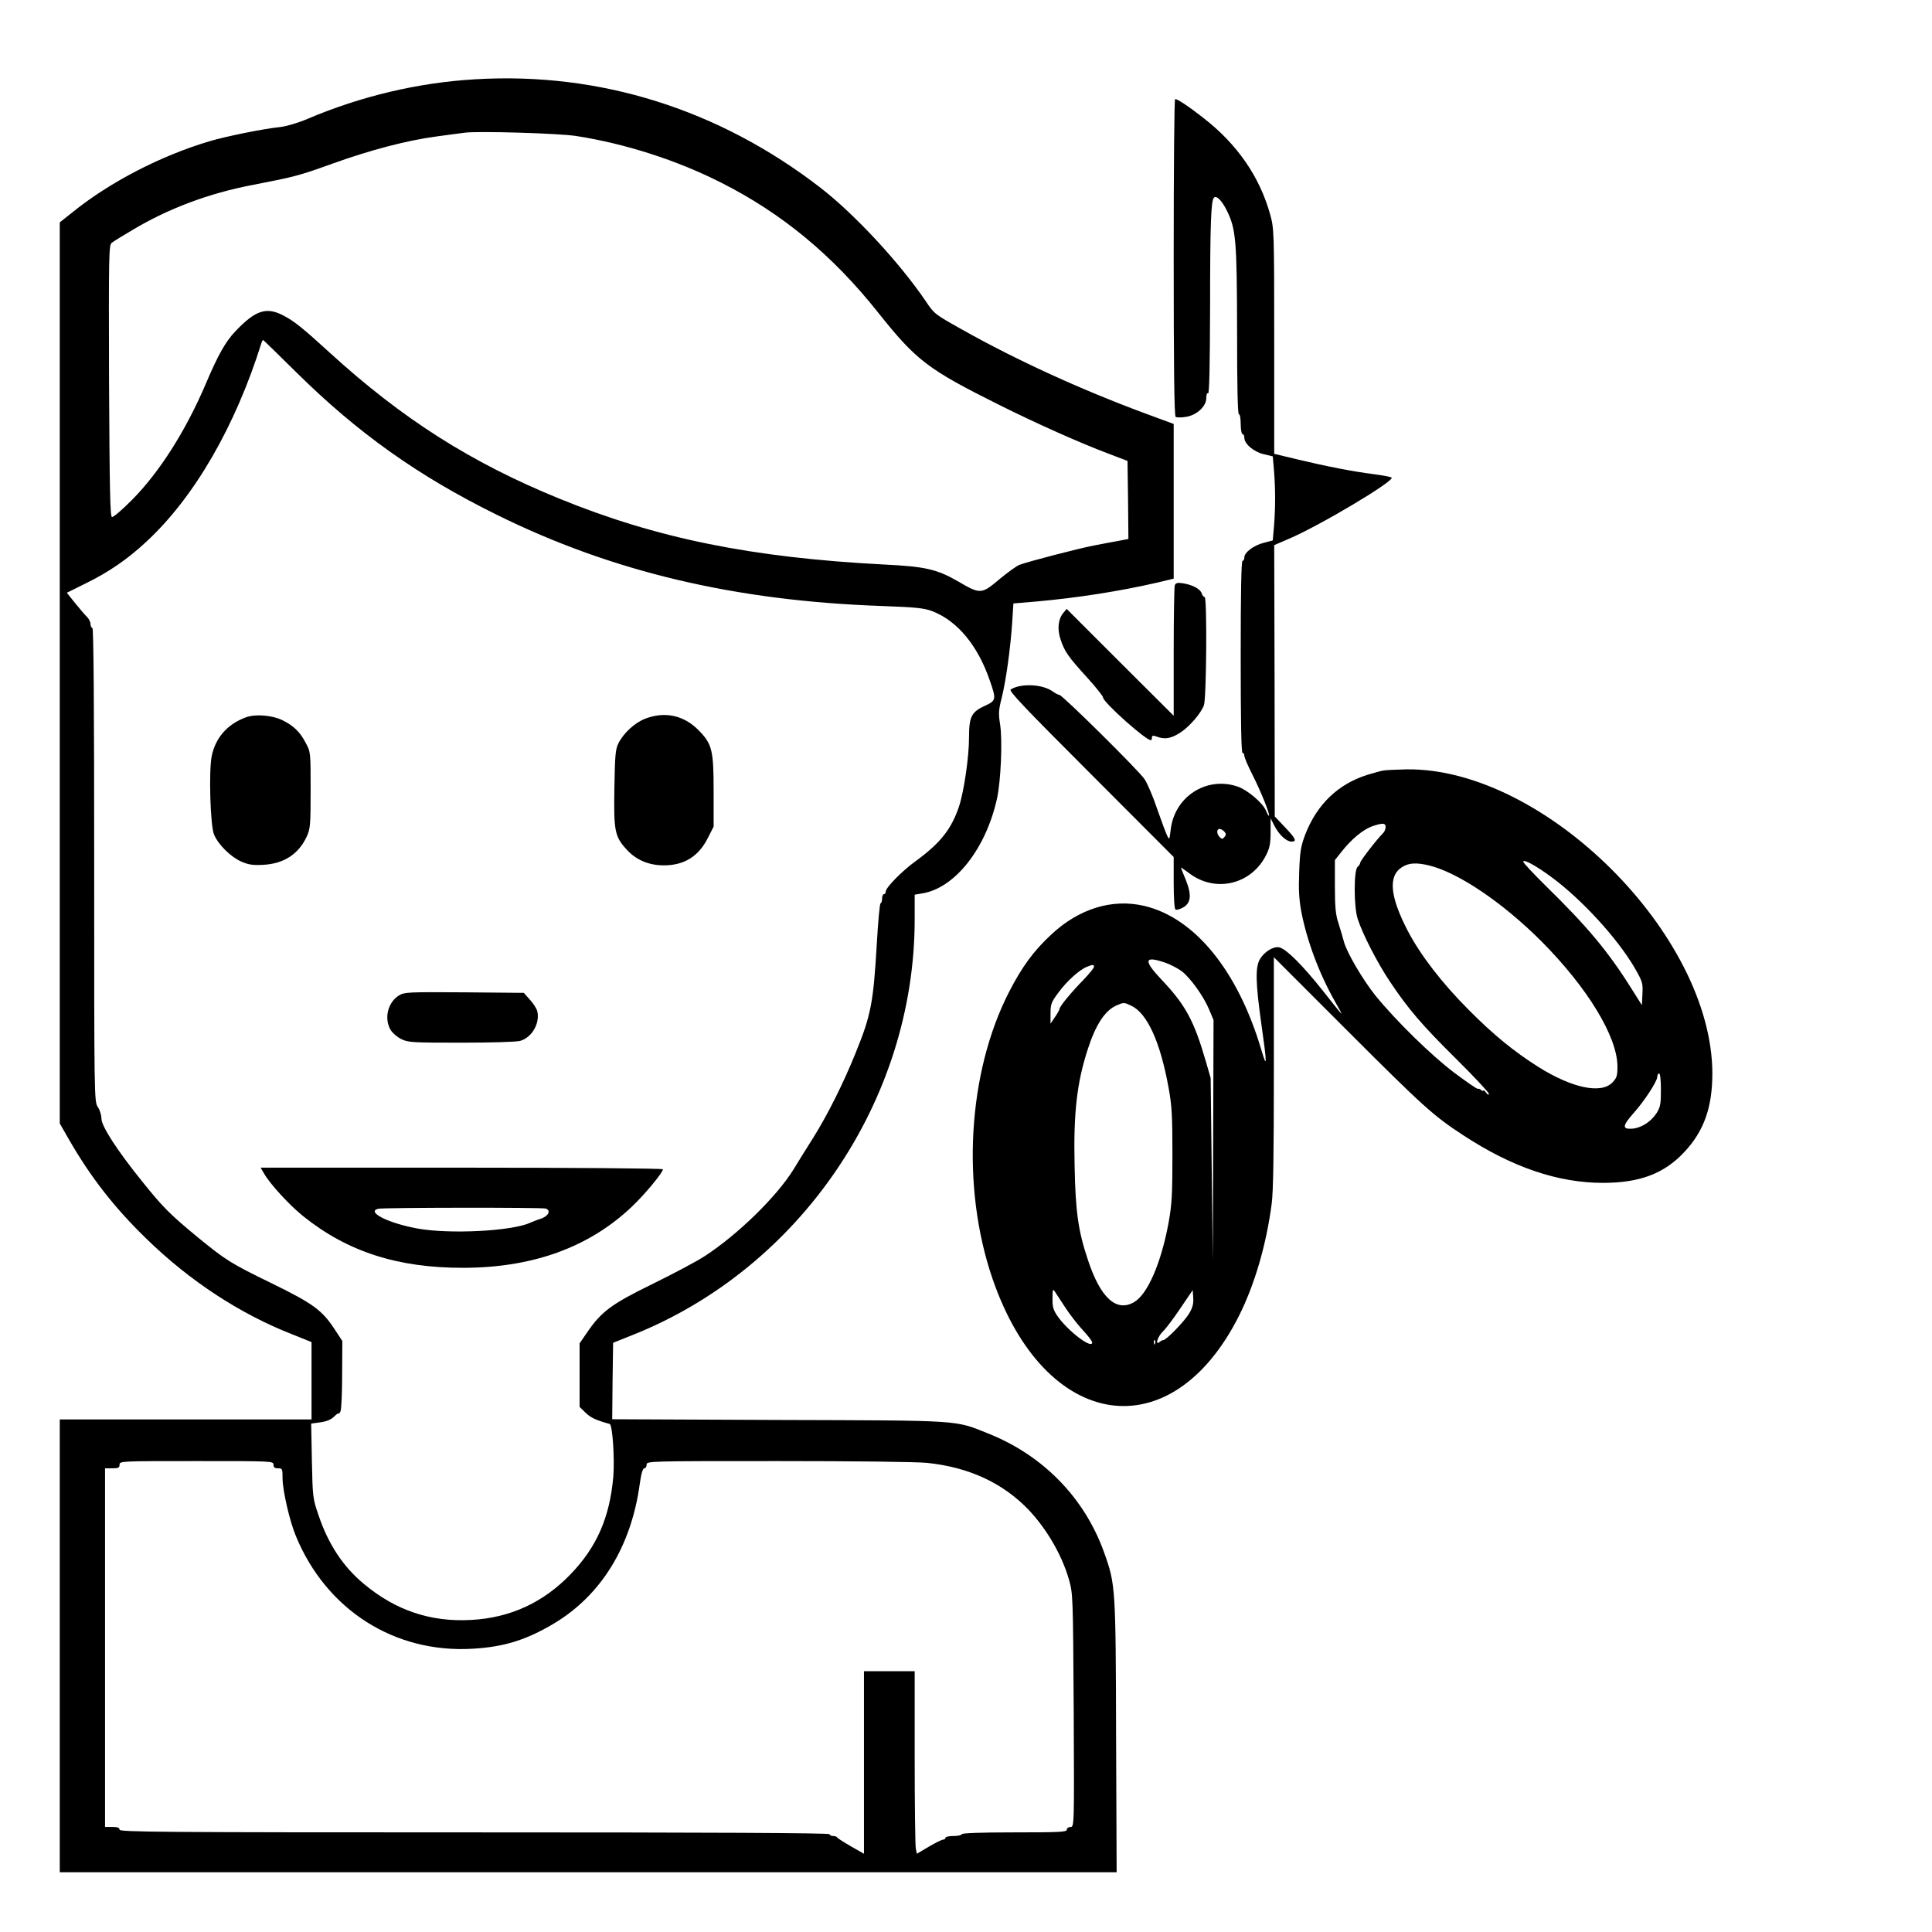 <?xml version="1.0" standalone="no"?>
<!DOCTYPE svg PUBLIC "-//W3C//DTD SVG 20010904//EN"
 "http://www.w3.org/TR/2001/REC-SVG-20010904/DTD/svg10.dtd">
<svg version="1.0" xmlns="http://www.w3.org/2000/svg"
 width="2048pt" height="2048pt" viewBox="0 0 2048 2048"
 preserveAspectRatio="xMidYMid meet">
<g transform="translate(0,2048) scale(0.192,-0.192)"
fill="#000000" stroke="none">
<path d="M2625 10229 c-314 -18 -632 -93 -928 -219 -54 -23 -117 -41 -152 -45
-90 -9 -302 -52 -391 -79 -268 -80 -550 -226 -756 -393 l-68 -54 0 -2487 0
-2488 51 -89 c119 -207 251 -377 430 -550 236 -230 515 -413 802 -525 l107
-43 0 -213 0 -214 -695 0 -695 0 0 -1250 0 -1250 2918 0 2917 0 -3 747 c-2
827 -3 842 -66 1018 -108 302 -337 537 -642 658 -185 74 -135 71 -1157 74
l-917 4 2 211 3 211 105 42 c928 368 1560 1298 1560 2296 l0 136 41 7 c181 29
353 247 414 526 21 99 30 316 17 405 -10 60 -9 81 8 147 24 96 48 269 58 413
l7 110 130 11 c222 20 456 56 668 105 l87 21 0 427 0 427 -157 58 c-351 130
-709 293 -1011 463 -150 84 -154 86 -201 157 -145 213 -391 479 -581 626 -560
433 -1218 640 -1905 599z m555 -313 c271 -42 558 -134 802 -258 335 -169 614
-400 863 -713 214 -269 275 -316 672 -514 209 -104 441 -208 608 -271 l100
-38 3 -215 2 -216 -52 -10 c-29 -5 -91 -17 -138 -26 -88 -17 -365 -89 -412
-107 -14 -5 -64 -41 -110 -79 -99 -84 -106 -84 -227 -13 -118 68 -182 83 -411
94 -730 38 -1255 144 -1795 365 -485 198 -864 439 -1265 805 -150 137 -195
173 -254 204 -95 50 -155 31 -267 -87 -54 -57 -95 -129 -164 -292 -110 -258
-256 -487 -406 -638 -54 -55 -104 -97 -111 -95 -10 4 -13 150 -16 753 -2 703
-1 749 15 761 10 8 63 41 118 73 194 116 420 201 657 246 237 46 260 52 443
118 211 76 413 129 580 151 66 9 134 18 150 20 73 10 515 -3 615 -18z m-1545
-1304 c340 -336 673 -573 1109 -788 635 -314 1315 -475 2124 -503 193 -7 235
-12 280 -29 139 -54 252 -191 318 -386 35 -100 33 -108 -26 -135 -77 -35 -90
-60 -90 -178 0 -105 -28 -297 -55 -378 -42 -126 -103 -203 -240 -303 -75 -54
-165 -146 -165 -168 0 -8 -4 -14 -10 -14 -5 0 -10 -11 -10 -25 0 -14 -4 -25
-8 -25 -5 0 -14 -100 -21 -222 -19 -326 -32 -396 -116 -602 -67 -167 -157
-347 -237 -474 -35 -55 -83 -132 -107 -172 -93 -150 -307 -359 -488 -477 -45
-30 -176 -99 -290 -155 -227 -111 -283 -152 -363 -270 l-40 -58 0 -175 0 -176
33 -32 c27 -27 59 -42 133 -62 16 -5 28 -193 20 -292 -20 -225 -91 -387 -235
-537 -151 -157 -333 -241 -548 -253 -224 -13 -418 52 -593 198 -115 95 -197
219 -251 379 -32 93 -33 100 -37 301 l-4 206 51 7 c35 5 59 15 76 32 14 14 25
21 26 17 0 -4 4 1 9 12 5 11 9 103 9 204 l1 184 -44 67 c-68 103 -118 140
-343 250 -228 111 -255 128 -408 253 -158 130 -195 168 -307 307 -140 173
-228 309 -228 351 0 19 -9 48 -20 64 -20 30 -20 50 -20 1338 0 864 -3 1307
-10 1307 -5 0 -10 9 -10 20 0 11 -8 28 -17 38 -10 9 -40 44 -66 76 l-48 60
103 51 c130 64 232 134 336 231 266 246 493 640 637 1102 3 6 6 12 7 12 2 0
84 -80 183 -178z m-125 -6032 c0 -15 7 -20 25 -20 24 0 25 -3 25 -55 0 -66 39
-237 74 -320 168 -407 545 -647 976 -621 173 10 295 48 448 139 261 156 427
426 474 770 8 58 17 87 25 87 7 0 13 9 13 20 0 20 7 20 724 20 429 0 765 -4
825 -10 231 -24 418 -111 560 -259 101 -107 184 -250 223 -386 22 -79 22 -87
26 -723 3 -641 3 -642 -18 -642 -11 0 -20 -7 -20 -15 0 -13 -39 -15 -290 -15
-187 0 -290 -4 -290 -10 0 -5 -20 -10 -45 -10 -25 0 -45 -4 -45 -10 0 -5 -6
-10 -13 -10 -7 0 -42 -17 -79 -39 l-66 -39 -6 30 c-3 17 -6 244 -6 504 l0 474
-140 0 -140 0 0 -504 0 -504 -72 41 c-40 23 -74 45 -76 49 -2 5 -12 8 -23 8
-10 0 -19 5 -19 10 0 7 -660 10 -1960 10 -1736 0 -1960 2 -1960 15 0 11 -11
15 -40 15 l-40 0 0 990 0 990 40 0 c33 0 40 3 40 20 0 20 7 20 425 20 418 0
425 0 425 -20z M1357 6706 c-101 -37 -167 -112 -188 -213 -17 -83 -8 -387 13
-435 25 -57 93 -123 150 -148 41 -18 65 -21 122 -18 113 6 195 59 240 157 19
42 21 63 21 256 0 208 0 210 -27 260 -31 60 -67 95 -128 125 -56 28 -151 36
-203 16z M3563 6699 c-58 -22 -121 -80 -149 -137 -16 -32 -19 -66 -22 -247 -4
-238 2 -268 70 -341 51 -56 122 -85 203 -85 113 0 193 50 244 153 l31 61 0
192 c0 232 -8 264 -85 342 -81 81 -185 103 -292 62z M2203 5171 c-62 -38 -84
-128 -46 -191 10 -17 36 -39 58 -50 38 -19 63 -20 331 -20 166 0 305 4 326 10
65 18 111 99 94 165 -4 14 -22 43 -41 63 l-33 37 -329 3 c-312 2 -330 1 -360
-17z M1457 4189 c34 -60 141 -176 217 -237 244 -196 522 -286 886 -285 382 1
692 113 928 337 71 67 172 189 172 207 0 5 -500 9 -1111 9 l-1110 0 18 -31z
m1557 -195 c31 -12 11 -45 -34 -58 -14 -4 -38 -14 -55 -21 -102 -46 -445 -63
-620 -31 -161 29 -285 92 -217 109 26 7 908 8 926 1z M6480 9246 c0 -611 3
-877 11 -881 6 -4 31 -4 56 0 60 9 113 58 113 104 0 19 4 30 10 26 7 -4 10
161 11 487 0 443 5 577 21 593 14 14 42 -13 70 -68 52 -104 57 -164 58 -669 0
-299 3 -458 10 -458 6 0 10 -25 10 -55 0 -30 5 -55 10 -55 6 0 10 -9 10 -20 0
-34 52 -78 107 -91 l50 -12 7 -81 c8 -103 8 -199 0 -302 l-7 -81 -49 -13 c-56
-14 -108 -53 -108 -81 0 -10 -4 -19 -10 -19 -7 0 -10 -183 -10 -530 0 -347 3
-530 10 -530 6 0 10 -7 10 -16 0 -9 20 -56 45 -105 46 -91 98 -219 91 -226 -2
-2 -9 10 -16 27 -18 44 -102 115 -157 134 -173 59 -351 -57 -370 -242 -6 -51
-7 -53 -18 -31 -7 13 -32 80 -56 149 -23 69 -55 143 -70 165 -32 48 -454 465
-470 465 -6 0 -23 9 -38 20 -57 40 -175 45 -231 10 -12 -8 81 -105 443 -467
l457 -458 0 -142 c0 -86 4 -144 10 -148 6 -4 25 2 43 12 43 25 47 70 13 154
-15 34 -26 64 -26 66 0 1 20 -12 45 -31 145 -111 346 -63 427 103 18 36 23 63
23 123 l0 77 22 -43 c25 -49 66 -86 94 -86 31 0 22 18 -37 80 l-56 59 -1 749
-2 749 79 34 c172 73 589 322 569 339 -4 4 -49 12 -100 19 -111 14 -256 42
-423 82 l-125 30 0 622 c0 614 -1 623 -23 702 -58 207 -182 386 -366 529 -81
64 -145 106 -158 106 -5 0 -8 -393 -8 -874z m280 -3171 c10 -12 10 -18 0 -30
-10 -12 -14 -12 -26 0 -18 18 -18 45 0 45 7 0 19 -7 26 -15z M6486 7435 c-3
-9 -6 -175 -6 -368 l0 -352 -296 295 -295 295 -19 -23 c-28 -34 -34 -90 -14
-147 21 -65 43 -96 147 -210 48 -53 87 -102 87 -109 0 -26 235 -236 264 -236
3 0 6 7 6 15 0 11 5 12 26 5 43 -17 78 -11 126 19 53 33 118 108 135 154 14
40 18 597 4 597 -5 0 -13 9 -16 20 -8 25 -49 47 -102 56 -32 5 -41 3 -47 -11z
M7640 6413 c-14 -2 -54 -13 -90 -24 -162 -51 -278 -162 -343 -328 -25 -66 -30
-94 -34 -206 -4 -98 -1 -152 11 -219 31 -162 98 -342 185 -496 22 -38 39 -70
37 -70 -2 0 -49 58 -105 130 -110 138 -198 226 -237 236 -32 8 -83 -23 -108
-65 -26 -45 -24 -130 8 -358 32 -225 32 -252 0 -143 -129 436 -367 729 -646
795 -177 42 -361 -15 -514 -158 -99 -92 -162 -179 -233 -317 -229 -447 -265
-1078 -91 -1584 290 -842 986 -947 1360 -205 87 173 151 392 181 619 9 67 12
283 12 729 l0 633 401 -401 c425 -425 479 -474 646 -583 269 -176 522 -262
770 -262 203 0 338 51 449 170 108 115 155 246 155 434 -1 766 -929 1689
-1689 1679 -55 -1 -111 -4 -125 -6z m10 -312 c0 -11 -6 -26 -13 -33 -38 -38
-127 -154 -127 -164 0 -6 -7 -17 -15 -24 -21 -18 -21 -221 1 -287 27 -84 110
-245 178 -346 101 -151 175 -238 368 -429 98 -97 178 -183 178 -190 -1 -8 -6
-6 -15 6 -8 11 -15 16 -15 12 0 -5 -6 -3 -13 3 -8 6 -16 9 -18 6 -3 -2 -62 38
-131 90 -126 95 -320 285 -434 425 -69 86 -158 237 -174 297 -7 26 -21 74 -31
105 -15 45 -19 88 -19 202 l0 144 39 49 c53 67 116 119 165 137 58 20 76 20
76 -3z m916 -277 c167 -123 364 -338 459 -501 43 -75 46 -84 43 -143 l-3 -63
-58 92 c-129 206 -246 345 -473 567 -68 67 -124 127 -124 133 0 17 72 -23 156
-85z m-678 65 c163 -39 409 -206 623 -420 255 -257 419 -527 419 -691 0 -52
-4 -63 -29 -89 -63 -63 -222 -29 -406 86 -136 86 -249 178 -385 315 -149 149
-268 304 -338 438 -99 191 -109 304 -30 352 37 23 78 25 146 9z m-1453 -538
c29 -10 70 -32 90 -47 47 -36 122 -140 151 -212 l24 -57 -2 -665 -2 -665 -6
505 -6 505 -26 90 c-66 228 -113 314 -247 455 -100 106 -94 132 24 91z m-395
-22 c0 -7 -27 -39 -59 -73 -66 -67 -131 -146 -131 -159 0 -4 -11 -25 -25 -45
l-25 -37 0 57 c0 50 4 62 44 115 46 63 115 125 157 142 32 13 39 13 39 0z
m206 -215 c88 -42 160 -199 206 -454 18 -98 21 -153 21 -370 0 -218 -3 -272
-21 -373 -41 -223 -116 -396 -190 -439 -98 -58 -187 23 -256 234 -53 158 -68
264 -73 514 -7 293 12 462 73 649 44 136 96 214 159 241 39 17 41 17 81 -2z
m2924 -464 c0 -79 -3 -95 -24 -129 -31 -48 -86 -83 -137 -86 -54 -3 -51 17 10
86 60 67 131 176 131 201 0 10 5 18 10 18 6 0 10 -37 10 -90z m-3288 -1203
c26 -40 70 -96 98 -126 27 -29 50 -59 50 -66 0 -40 -139 67 -194 149 -21 31
-26 50 -25 95 0 47 2 53 12 38 7 -11 33 -51 59 -90z m684 -31 c-25 -43 -127
-148 -143 -148 -4 0 -14 -4 -20 -10 -28 -23 -12 29 17 57 17 16 61 75 98 130
l67 99 3 -42 c2 -32 -3 -54 -22 -86z m-189 -168 c-3 -8 -6 -5 -6 6 -1 11 2 17
5 13 3 -3 4 -12 1 -19z"/>
</g>
</svg>
